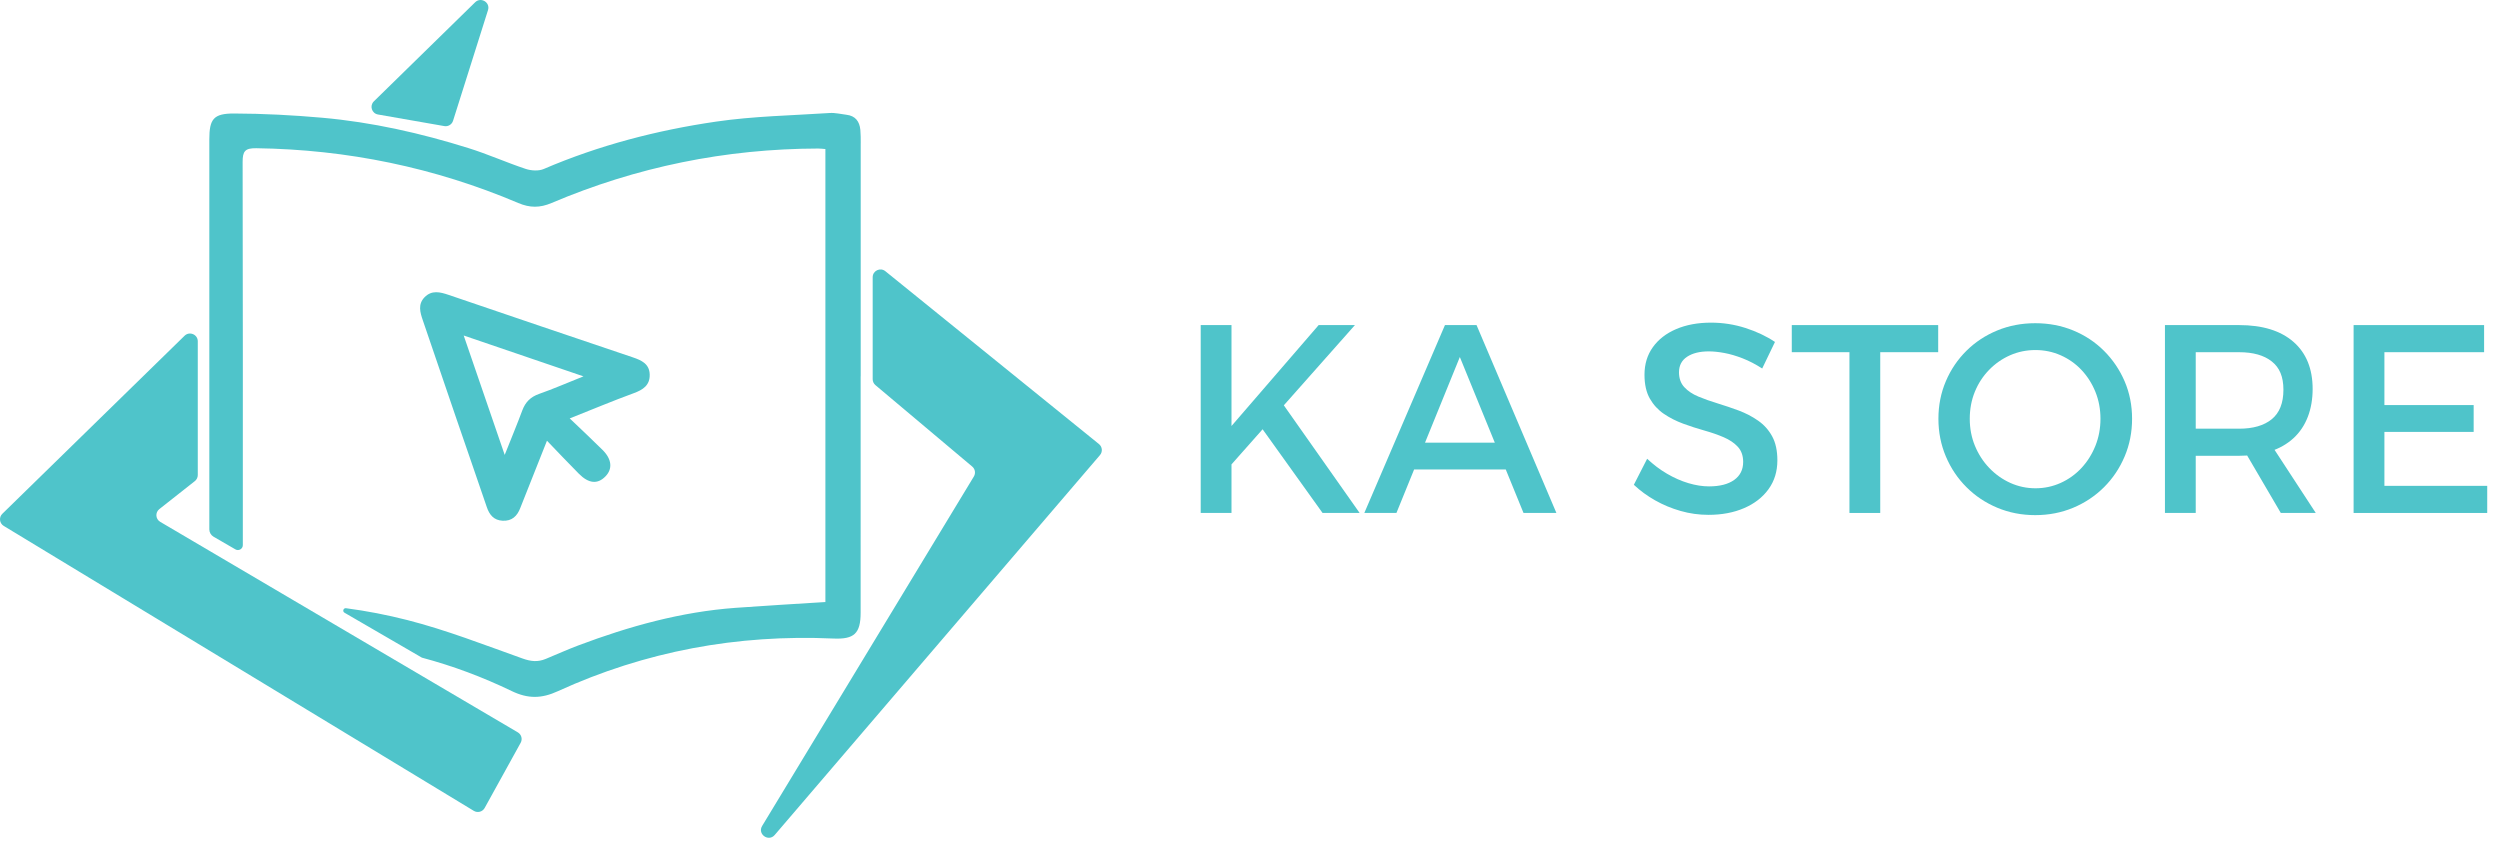 <svg width="177" height="60" viewBox="0 0 177 60" fill="none" xmlns="http://www.w3.org/2000/svg">
<path d="M85.01 23.016H87.19V30.161L93.361 23.016H95.929L87.19 32.878V36.318H85.01V23.016ZM90.682 28.394L96.262 36.318H93.638L89.241 30.18L90.682 28.394Z" fill="#4FC4CA"/>
<path d="M102.303 23.016H104.539L110.193 36.318H107.865L103.357 25.277L98.867 36.318H96.594L102.303 23.016ZM99.439 31.339H107.18V33.239H99.439V31.339Z" fill="#4FC4CA"/>
<path d="M124.769 26.094C124.3 25.79 123.838 25.55 123.382 25.372C122.927 25.195 122.495 25.068 122.089 24.992C121.684 24.916 121.313 24.878 120.98 24.878C120.34 24.878 119.829 25.005 119.446 25.258C119.064 25.511 118.873 25.878 118.873 26.36C118.873 26.791 118.999 27.143 119.252 27.415C119.505 27.687 119.837 27.909 120.25 28.079C120.663 28.251 121.118 28.413 121.617 28.564C122.116 28.716 122.611 28.884 123.104 29.067C123.597 29.252 124.053 29.488 124.471 29.78C124.89 30.071 125.223 30.442 125.469 30.892C125.716 31.342 125.838 31.909 125.838 32.593C125.838 33.379 125.629 34.06 125.21 34.636C124.792 35.213 124.216 35.659 123.482 35.975C122.749 36.292 121.908 36.451 120.96 36.451C120.282 36.451 119.624 36.359 118.983 36.175C118.342 35.992 117.742 35.742 117.182 35.425C116.622 35.108 116.12 34.741 115.676 34.323L116.618 32.48C117.061 32.898 117.533 33.253 118.031 33.544C118.53 33.835 119.034 34.057 119.546 34.209C120.056 34.361 120.54 34.436 120.996 34.436C121.759 34.436 122.354 34.284 122.779 33.98C123.204 33.676 123.416 33.252 123.416 32.706C123.416 32.263 123.289 31.905 123.037 31.632C122.784 31.36 122.452 31.135 122.038 30.957C121.626 30.78 121.171 30.622 120.671 30.482C120.172 30.342 119.673 30.181 119.174 29.998C118.675 29.814 118.22 29.583 117.807 29.304C117.395 29.025 117.062 28.664 116.809 28.221C116.556 27.777 116.43 27.214 116.43 26.529C116.43 25.782 116.627 25.132 117.021 24.582C117.415 24.03 117.966 23.603 118.675 23.299C119.384 22.995 120.206 22.843 121.141 22.843C121.978 22.843 122.791 22.97 123.58 23.223C124.369 23.477 125.065 23.806 125.668 24.21L124.763 26.092L124.769 26.094Z" fill="#4FC4CA"/>
<path d="M126.858 23.016H137.224V24.935H133.121V36.318H130.941V24.935H126.858V23.016Z" fill="#4FC4CA"/>
<path d="M144.096 22.883C145.057 22.883 145.953 23.054 146.784 23.396C147.614 23.738 148.342 24.22 148.964 24.84C149.585 25.46 150.073 26.18 150.424 26.997C150.775 27.814 150.951 28.698 150.951 29.649C150.951 30.599 150.776 31.489 150.424 32.318C150.073 33.148 149.586 33.874 148.964 34.494C148.342 35.114 147.614 35.6 146.784 35.948C145.953 36.296 145.055 36.471 144.096 36.471C143.136 36.471 142.238 36.296 141.408 35.948C140.577 35.6 139.849 35.115 139.228 34.494C138.606 33.874 138.118 33.148 137.767 32.318C137.416 31.488 137.24 30.598 137.24 29.649C137.24 28.699 137.416 27.812 137.767 26.988C138.118 26.165 138.605 25.447 139.228 24.831C139.849 24.217 140.577 23.738 141.408 23.396C142.238 23.054 143.134 22.883 144.096 22.883ZM144.113 24.783C143.473 24.783 142.873 24.906 142.312 25.154C141.752 25.401 141.256 25.747 140.826 26.19C140.394 26.634 140.058 27.15 139.818 27.738C139.579 28.327 139.459 28.964 139.459 29.649C139.459 30.334 139.581 30.973 139.827 31.568C140.074 32.164 140.412 32.687 140.843 33.135C141.275 33.585 141.77 33.937 142.33 34.19C142.891 34.443 143.485 34.57 144.113 34.57C144.741 34.57 145.336 34.443 145.896 34.19C146.457 33.937 146.947 33.585 147.366 33.135C147.784 32.685 148.114 32.163 148.353 31.568C148.593 30.973 148.713 30.332 148.713 29.649C148.713 28.965 148.593 28.328 148.353 27.738C148.114 27.15 147.784 26.634 147.366 26.19C146.947 25.747 146.457 25.402 145.896 25.154C145.336 24.908 144.741 24.783 144.113 24.783Z" fill="#4FC4CA"/>
<path d="M158.525 23.016C160.188 23.016 161.472 23.413 162.377 24.204C163.282 24.995 163.735 26.108 163.735 27.539C163.735 28.97 163.282 30.197 162.377 31.025C161.472 31.855 160.188 32.27 158.525 32.27H155.458V36.317H153.278V23.015H158.525V23.016ZM158.525 30.352C159.523 30.352 160.295 30.127 160.844 29.677C161.391 29.227 161.666 28.534 161.666 27.596C161.666 26.658 161.391 26.029 160.844 25.592C160.295 25.154 159.523 24.936 158.525 24.936H155.458V30.352H158.525ZM158.599 31.396H160.742L163.957 36.318H161.481L158.599 31.396Z" fill="#4FC4CA"/>
<path d="M166.636 23.016H175.874V24.935H168.816V28.679H175.135V30.579H168.816V34.398H176.095V36.318H166.635V23.016H166.636Z" fill="#4FC4CA"/>
<path d="M44.815 25.304C40.462 23.836 36.111 22.361 31.763 20.878C31.154 20.671 30.563 20.525 30.056 21.048C29.576 21.545 29.742 22.116 29.938 22.684C30.729 24.986 31.509 27.293 32.297 29.596C33.017 31.698 33.749 33.797 34.465 35.902C34.652 36.453 34.964 36.835 35.585 36.868C36.244 36.902 36.618 36.539 36.837 35.963C36.932 35.715 37.032 35.471 37.13 35.224C37.642 33.934 38.152 32.645 38.725 31.203C39.543 32.052 40.252 32.806 40.982 33.539C41.68 34.241 42.302 34.297 42.854 33.741C43.384 33.21 43.328 32.518 42.662 31.856C41.929 31.127 41.171 30.422 40.336 29.623C41.951 28.982 43.394 28.378 44.862 27.84C45.526 27.597 46.021 27.276 45.999 26.513C45.979 25.768 45.427 25.511 44.815 25.304ZM38.171 27.888C37.565 28.1 37.199 28.468 36.98 29.053C36.613 30.037 36.211 31.008 35.733 32.208C34.737 29.306 33.811 26.612 32.83 23.754C35.716 24.738 38.42 25.661 41.31 26.646C40.146 27.111 39.172 27.537 38.173 27.887L38.171 27.888Z" fill="#4FC4CA"/>
<path d="M34.551 0.715L32.076 8.552C31.993 8.814 31.728 8.976 31.456 8.927L26.759 8.106C26.319 8.029 26.15 7.489 26.469 7.176L33.641 0.16C34.049 -0.239 34.723 0.171 34.551 0.715Z" fill="#4FC4CA"/>
<path d="M60.94 10.147C60.94 9.828 60.942 9.509 60.913 9.193C60.856 8.598 60.563 8.2 59.929 8.125C59.532 8.078 59.131 7.975 58.739 8.001C56.055 8.177 53.35 8.223 50.695 8.611C46.504 9.223 42.409 10.285 38.496 11.965C38.135 12.12 37.609 12.087 37.221 11.959C35.859 11.507 34.544 10.916 33.176 10.488C29.794 9.429 26.34 8.649 22.805 8.335C20.735 8.151 18.655 8.043 16.578 8.036C15.108 8.031 14.82 8.434 14.82 9.875C14.82 19.077 14.82 28.278 14.82 37.479C14.82 37.693 14.933 37.89 15.118 37.998L16.668 38.896C16.9 39.031 17.192 38.864 17.192 38.596C17.194 29.551 17.199 20.506 17.178 11.462C17.177 10.712 17.344 10.483 18.141 10.494C24.582 10.585 30.769 11.856 36.691 14.372C37.514 14.722 38.222 14.725 39.05 14.372C45.073 11.814 51.369 10.533 57.92 10.516C58.074 10.516 58.228 10.536 58.438 10.552V42.624C56.264 42.763 54.167 42.881 52.073 43.035C48.224 43.317 44.542 44.342 40.941 45.698C40.166 45.99 39.411 46.332 38.645 46.648C38.075 46.885 37.587 46.833 36.991 46.62C34.29 45.658 31.605 44.606 28.834 43.899C27.404 43.534 25.958 43.255 24.5 43.062C24.313 43.036 24.226 43.286 24.39 43.38L29.872 46.562C32.05 47.142 34.172 47.935 36.215 48.921C37.387 49.487 38.339 49.468 39.504 48.934C45.69 46.106 52.205 44.903 59.002 45.208C60.476 45.274 60.932 44.854 60.933 43.377C60.937 37.799 60.934 32.221 60.934 26.643H60.938C60.938 21.145 60.938 15.647 60.938 10.149L60.94 10.147Z" fill="#4FC4CA"/>
<path d="M61.786 19.626V26.849C61.786 27.011 61.858 27.163 61.981 27.267L68.834 33.033C69.041 33.207 69.089 33.503 68.95 33.735L53.959 58.478C53.61 59.054 54.41 59.629 54.849 59.117L77.878 32.221C78.079 31.987 78.047 31.635 77.807 31.44L62.683 19.201C62.323 18.91 61.786 19.166 61.786 19.626Z" fill="#4FC4CA"/>
<path d="M14.003 24.163V33.633C14.003 33.8 13.926 33.958 13.795 34.062L11.28 36.045C10.978 36.284 11.01 36.751 11.342 36.946L36.662 51.851C36.917 52.001 37.007 52.327 36.864 52.587L34.314 57.204C34.163 57.478 33.813 57.571 33.545 57.408L0.264 37.235C-0.042 37.049 -0.091 36.626 0.165 36.376L13.067 23.772C13.416 23.432 14.003 23.678 14.003 24.163Z" fill="#4FC4CA"/>
</svg>
